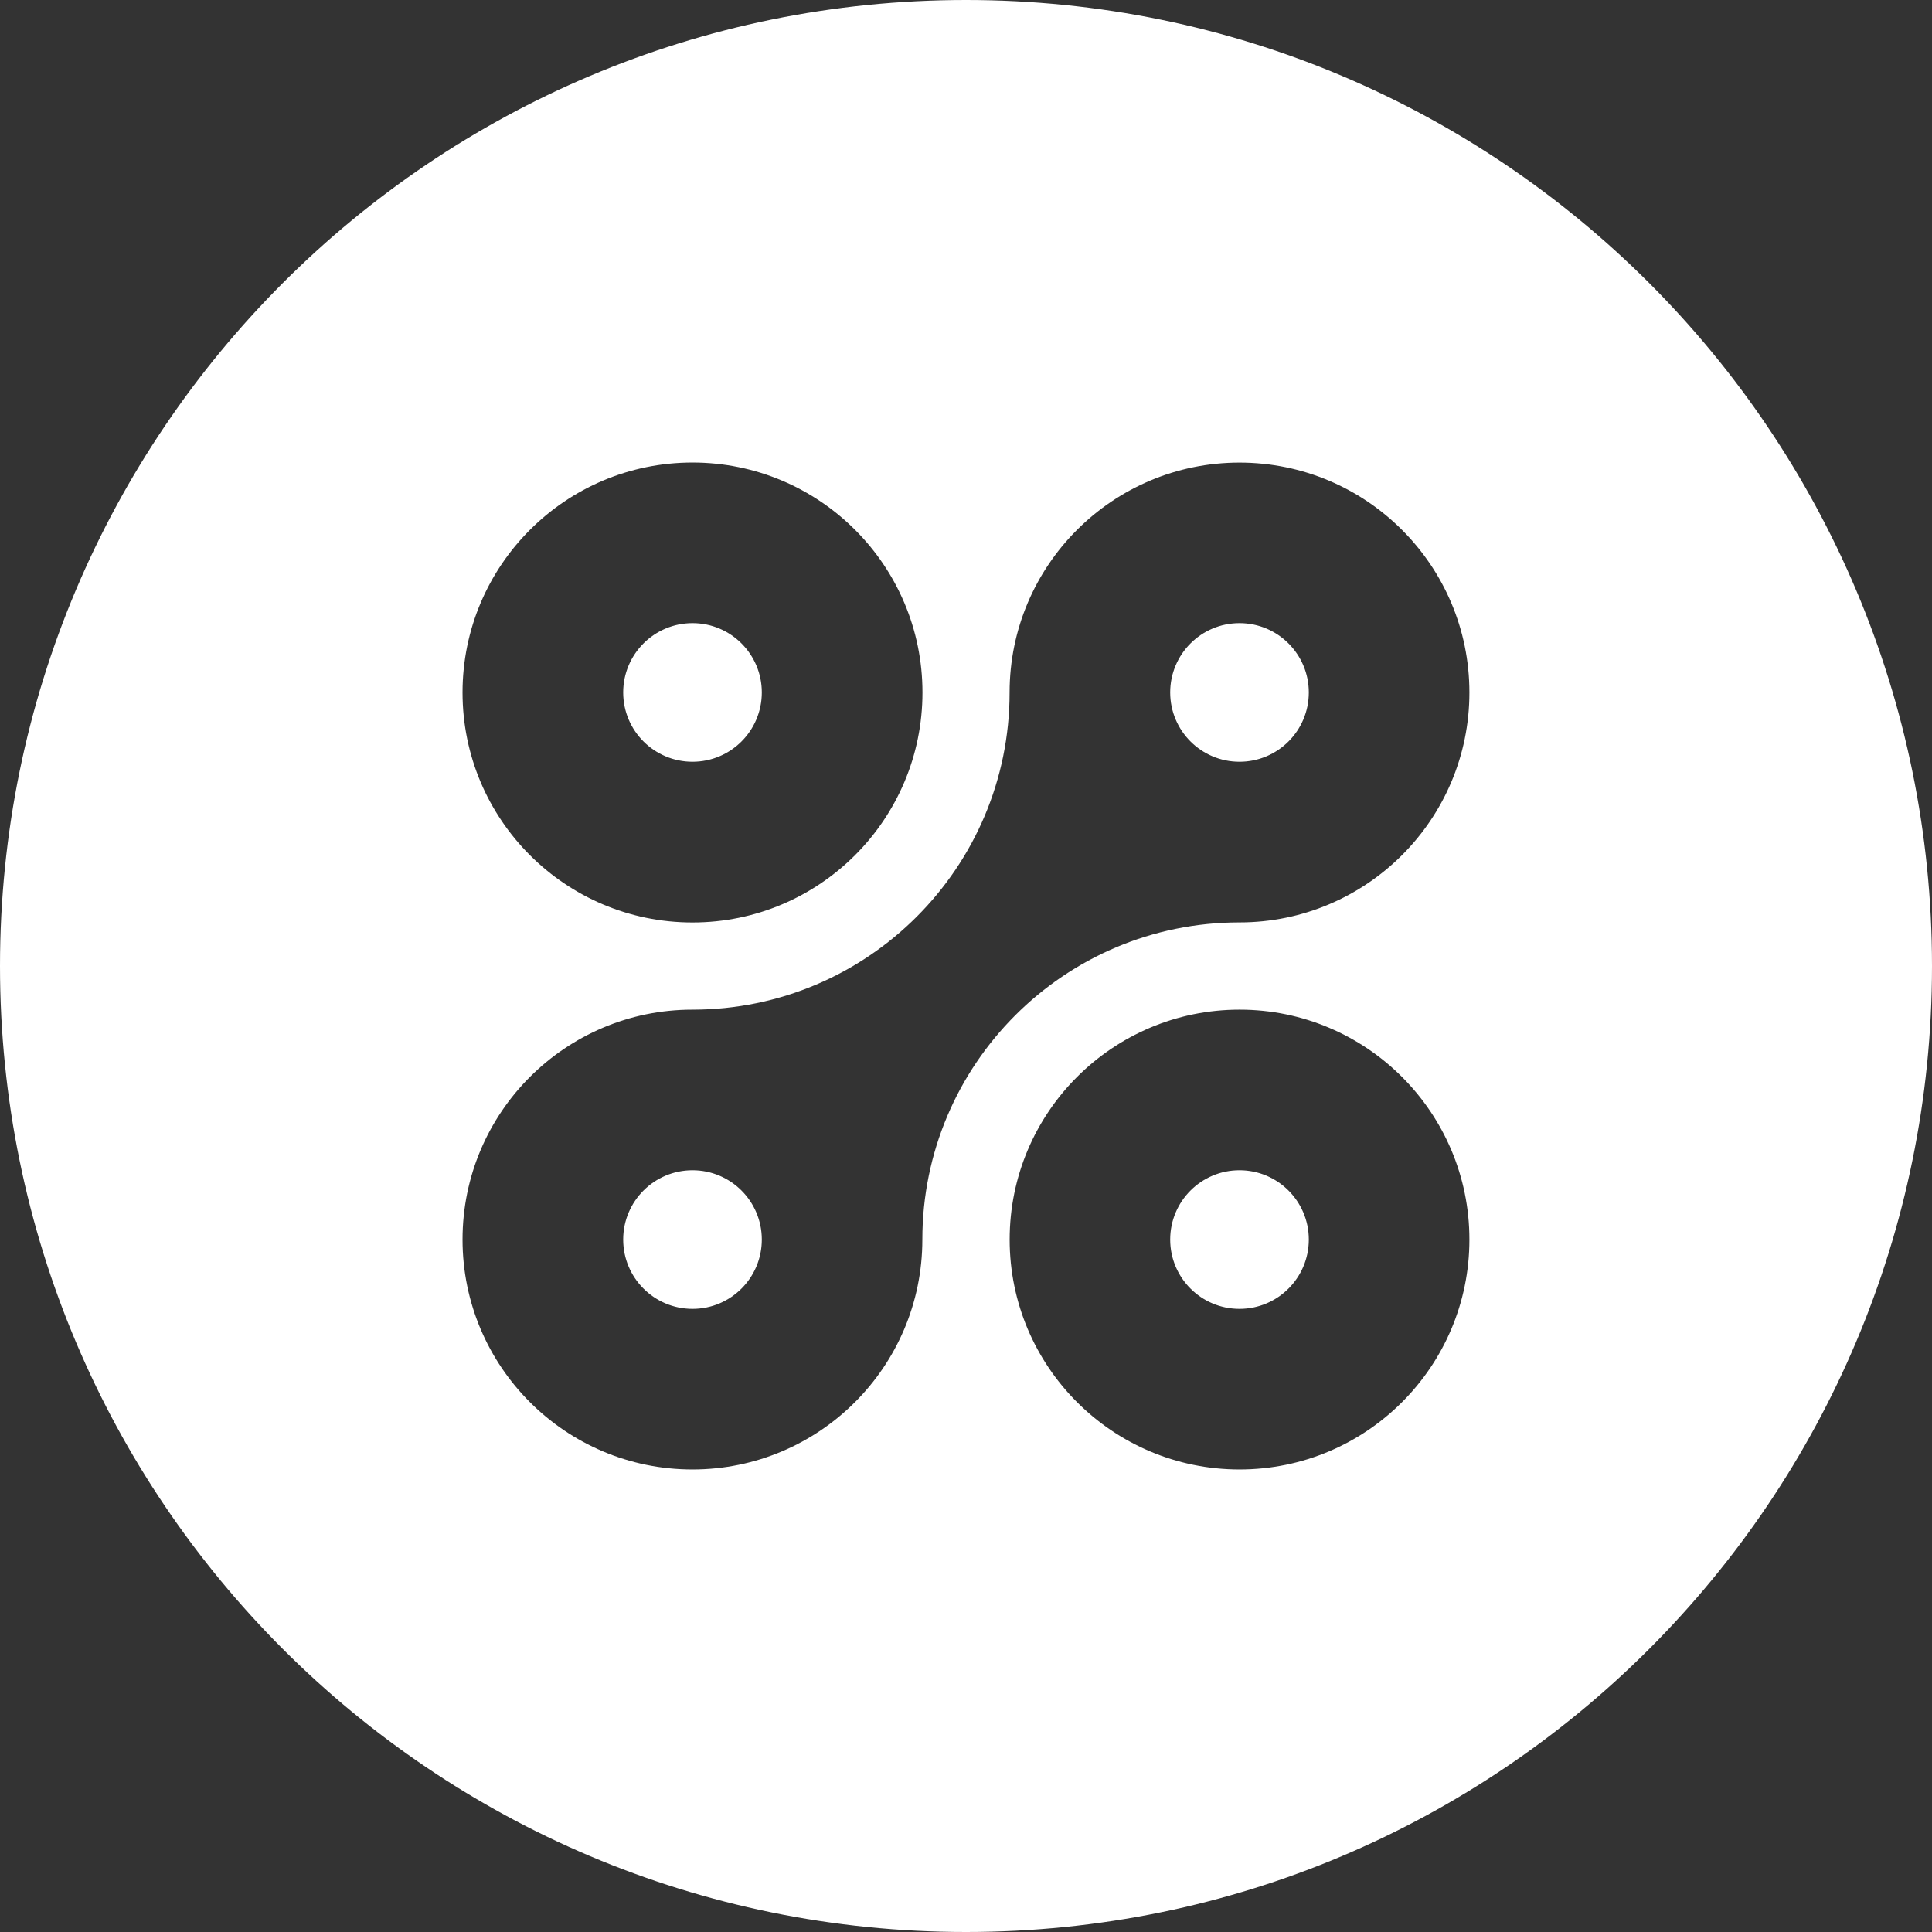 <!-- Generated by IcoMoon.io -->
<svg version="1.1" xmlns="http://www.w3.org/2000/svg" width="32" height="32" viewBox="0 0 32 32">
<rect x="0" y="0" width="32" height="32" fill="#333333" stroke="none"/>
<title>rads</title>
<path fill="#fff" d="M16 32c-8.837 0-16-7.163-16-16s7.163-16 16-16 16 7.163 16 16-7.163 16-16 16zM11.47 7.661c-2.103 0-3.809 1.705-3.809 3.809s1.705 3.809 3.809 3.809v0c2.103 0 3.809-1.705 3.809-3.809s-1.705-3.809-3.809-3.809v0zM15.277 20.531c0-2.901 2.352-5.253 5.253-5.253v0c2.103 0 3.808-1.705 3.808-3.808s-1.705-3.808-3.808-3.808c-2.103 0-3.808 1.705-3.808 3.808v0c0 2.9-2.352 5.253-5.253 5.253-2.103 0-3.808 1.705-3.808 3.808s1.705 3.808 3.808 3.808c2.103 0 3.808-1.705 3.808-3.808v0zM20.53 24.339c0 0 0 0 0 0 2.103 0 3.808-1.705 3.808-3.808s-1.705-3.808-3.807-3.808h-0c-2.103 0-3.808 1.705-3.808 3.808s1.705 3.808 3.808 3.808v0zM20.53 21.679c-0.634 0-1.148-0.514-1.148-1.148s0.514-1.148 1.148-1.148v0c0.634 0 1.148 0.514 1.148 1.148s-0.514 1.148-1.148 1.148v0zM11.47 21.679c-0.634 0-1.148-0.514-1.148-1.148s0.514-1.148 1.148-1.148v0c0.634 0 1.148 0.514 1.148 1.148s-0.514 1.148-1.148 1.148v0zM20.53 12.617c-0.634 0-1.148-0.514-1.148-1.148s0.514-1.148 1.148-1.148v0c0.634 0 1.148 0.514 1.148 1.148s-0.514 1.148-1.148 1.148v0zM11.47 12.617c-0.634 0-1.148-0.514-1.148-1.148s0.514-1.148 1.148-1.148v0c0.634 0 1.148 0.514 1.148 1.148s-0.514 1.148-1.148 1.148v0z"></path>
</svg>
